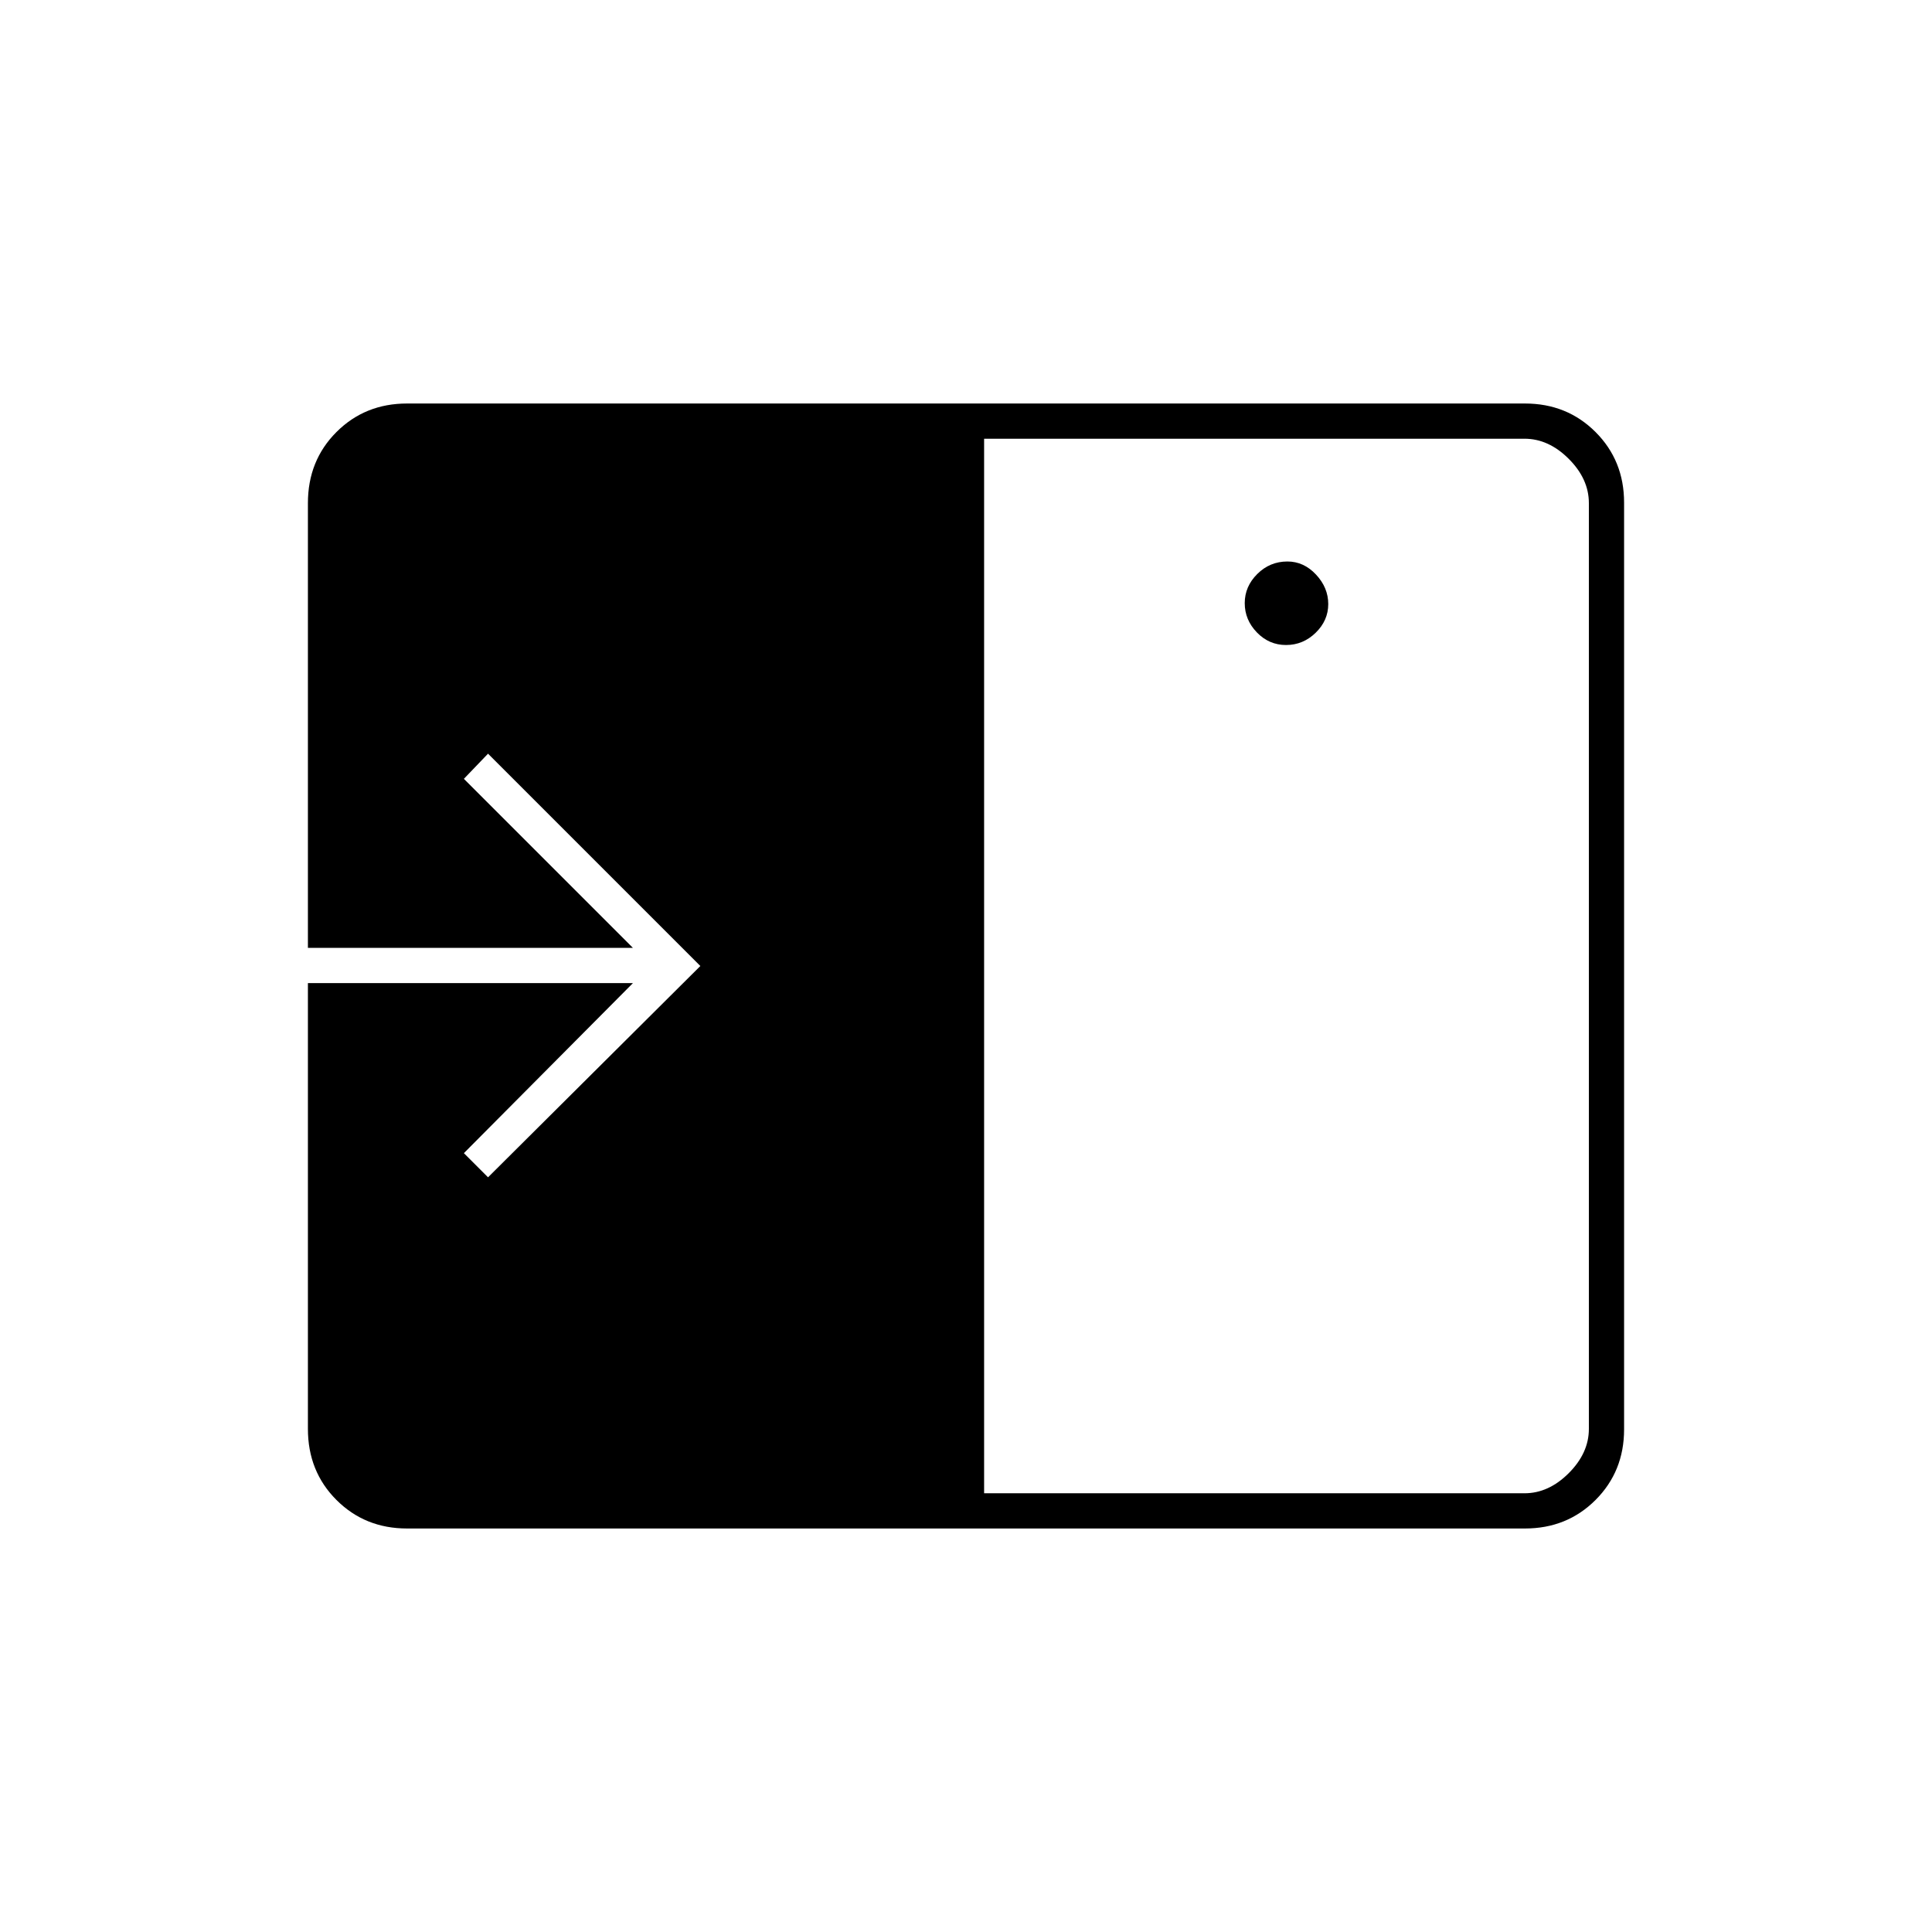 <svg xmlns="http://www.w3.org/2000/svg" height="20" viewBox="0 -960 960 960" width="20"><path d="M639.04-639.5q8.46 0 14.71-6.09t6.25-14.25q0-8.16-6.08-14.66-6.07-6.5-14.21-6.5-8.71 0-14.96 6.19-6.25 6.2-6.25 14.5 0 8.31 6.04 14.56t14.5 6.25ZM489-218h268.5q12 0 22-10t10-22v-460q0-12-10-22t-22-10H489v524Zm-286.72 17.5q-20.92 0-35.1-14.18T153-250v-221.5h161.5l-84 84.5 12 12L348-480 242.5-585.5l-12 12.5 84 84H153v-221q0-21.14 14.18-35.32t35.1-14.18h555.44q20.92 0 35.1 14.18T807-710.24v460.48q0 20.9-14.18 35.08t-35.1 14.18H202.28Z"/></svg>